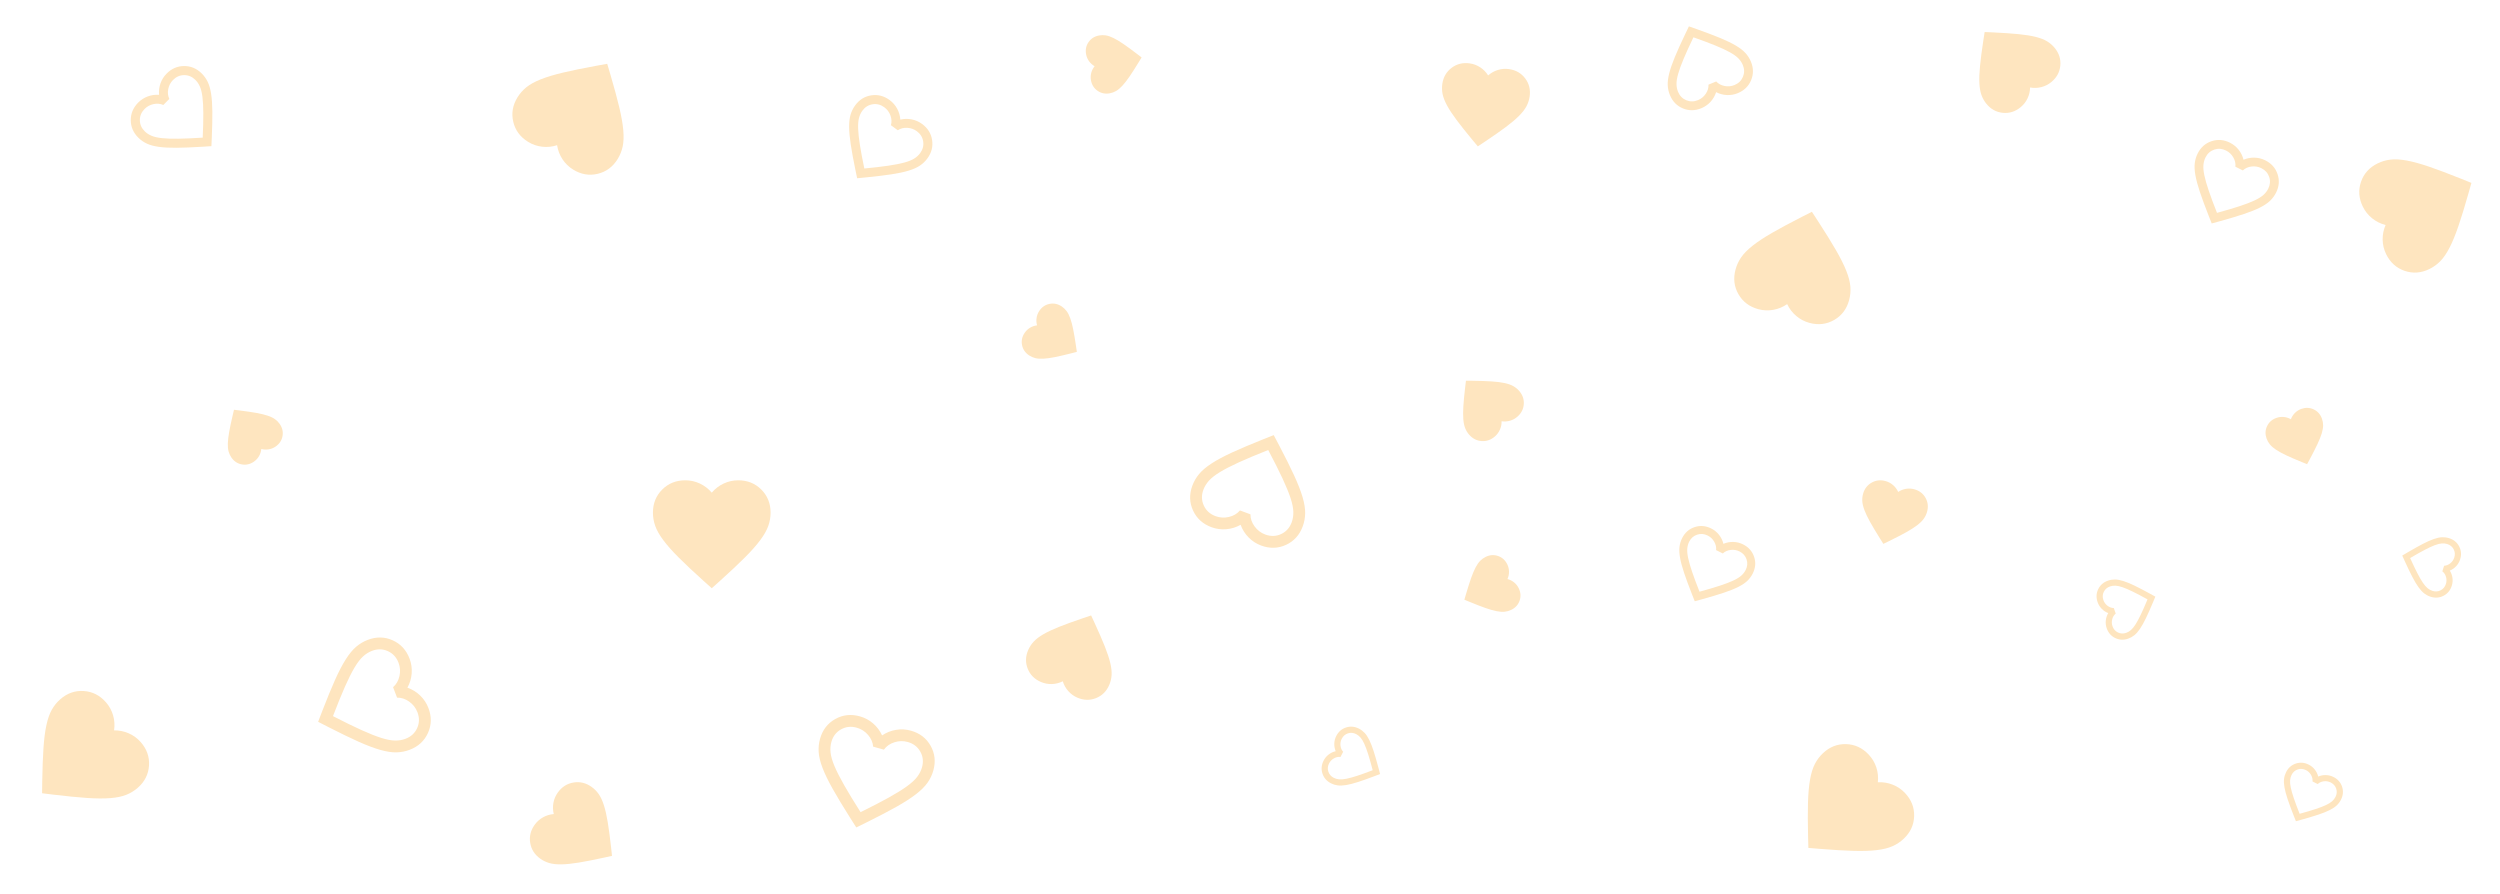 <svg width="425" height="152" viewBox="0 0 425 152" fill="none" xmlns="http://www.w3.org/2000/svg">
<path d="M120.999 100.001L119.549 98.701C117.866 97.184 116.474 95.876 115.374 94.776C114.274 93.676 113.399 92.688 112.749 91.813C112.099 90.938 111.645 90.134 111.387 89.401C111.128 88.668 110.999 87.918 110.999 87.151C110.999 85.584 111.524 84.276 112.574 83.226C113.624 82.176 114.932 81.651 116.499 81.651C117.366 81.651 118.191 81.834 118.974 82.201C119.757 82.567 120.432 83.084 120.999 83.751C121.566 83.084 122.241 82.567 123.024 82.201C123.807 81.834 124.632 81.651 125.499 81.651C127.066 81.651 128.374 82.176 129.424 83.226C130.474 84.276 130.999 85.584 130.999 87.151C130.999 87.918 130.87 88.668 130.612 89.401C130.353 90.134 129.899 90.938 129.249 91.813C128.599 92.688 127.724 93.676 126.624 94.776C125.524 95.876 124.132 97.184 122.449 98.701L120.999 100.001Z" fill="#FEE5BF"/>
<path d="M7.154 134.853L7.179 132.905C7.214 130.64 7.284 128.731 7.389 127.179C7.494 125.627 7.662 124.318 7.894 123.253C8.125 122.188 8.432 121.317 8.815 120.64C9.197 119.963 9.677 119.373 10.255 118.868C11.435 117.838 12.766 117.373 14.247 117.473C15.729 117.573 16.985 118.213 18.015 119.393C18.585 120.046 18.99 120.788 19.229 121.619C19.468 122.45 19.523 123.299 19.393 124.164C20.268 124.152 21.101 124.321 21.893 124.67C22.684 125.019 23.365 125.519 23.935 126.172C24.966 127.352 25.431 128.683 25.331 130.165C25.23 131.646 24.59 132.902 23.41 133.933C22.833 134.437 22.183 134.833 21.46 135.121C20.738 135.408 19.834 135.595 18.747 135.681C17.661 135.767 16.341 135.758 14.789 135.653C13.237 135.548 11.336 135.36 9.087 135.09L7.154 134.853Z" fill="#FEE5BF"/>
<path d="M103.227 10.848L103.78 12.715C104.418 14.889 104.917 16.733 105.277 18.246C105.637 19.76 105.864 21.059 105.959 22.145C106.053 23.231 106.018 24.154 105.854 24.914C105.689 25.674 105.406 26.38 105.004 27.033C104.183 28.367 103.049 29.206 101.605 29.549C100.16 29.893 98.771 29.654 97.437 28.832C96.699 28.378 96.093 27.789 95.618 27.066C95.143 26.343 94.839 25.549 94.706 24.685C93.874 24.955 93.028 25.041 92.169 24.943C91.31 24.844 90.511 24.568 89.773 24.113C88.439 23.292 87.6 22.159 87.257 20.714C86.913 19.269 87.153 17.88 87.974 16.546C88.376 15.893 88.879 15.322 89.484 14.833C90.088 14.344 90.897 13.898 91.909 13.494C92.921 13.089 94.184 12.707 95.697 12.347C97.211 11.988 99.082 11.603 101.311 11.194L103.227 10.848Z" fill="#FEE5BF"/>
<path d="M251.228 24.882L250.292 23.761C249.207 22.453 248.315 21.332 247.618 20.397C246.92 19.462 246.377 18.634 245.989 17.915C245.601 17.195 245.351 16.549 245.239 15.977C245.126 15.405 245.111 14.834 245.194 14.265C245.363 13.102 245.894 12.188 246.787 11.522C247.68 10.856 248.707 10.608 249.87 10.777C250.513 10.871 251.106 11.096 251.648 11.453C252.189 11.809 252.635 12.266 252.983 12.822C253.476 12.388 254.032 12.078 254.653 11.89C255.274 11.703 255.907 11.655 256.55 11.749C257.712 11.918 258.627 12.449 259.293 13.342C259.959 14.235 260.207 15.262 260.038 16.425C259.955 16.994 259.778 17.537 259.507 18.053C259.236 18.57 258.812 19.117 258.235 19.697C257.658 20.276 256.902 20.914 255.967 21.612C255.032 22.309 253.858 23.13 252.445 24.074L251.228 24.882Z" fill="#FEE5BF"/>
<path d="M104.041 145.495L102.615 145.81C100.955 146.173 99.549 146.449 98.398 146.638C97.246 146.827 96.262 146.928 95.445 146.942C94.627 146.955 93.939 146.88 93.379 146.717C92.819 146.554 92.306 146.304 91.838 145.969C90.884 145.284 90.316 144.392 90.136 143.293C89.955 142.194 90.207 141.167 90.892 140.213C91.272 139.685 91.744 139.262 92.31 138.945C92.876 138.628 93.486 138.443 94.14 138.389C93.981 137.752 93.962 137.115 94.081 136.477C94.2 135.84 94.449 135.257 94.828 134.729C95.513 133.774 96.405 133.207 97.504 133.026C98.603 132.845 99.63 133.098 100.585 133.783C101.052 134.118 101.452 134.525 101.786 135.003C102.12 135.481 102.411 136.109 102.66 136.888C102.909 137.667 103.128 138.632 103.317 139.783C103.507 140.934 103.695 142.354 103.883 144.043L104.041 145.495Z" fill="#FEE5BF"/>
<path d="M248.943 101.948L249.216 101.014C249.537 99.927 249.826 99.017 250.084 98.283C250.343 97.55 250.599 96.942 250.853 96.46C251.107 95.977 251.372 95.599 251.647 95.324C251.922 95.049 252.232 94.829 252.578 94.663C253.284 94.325 253.987 94.279 254.688 94.525C255.388 94.772 255.907 95.249 256.246 95.955C256.433 96.346 256.529 96.758 256.532 97.19C256.536 97.623 256.449 98.038 256.271 98.438C256.694 98.549 257.073 98.742 257.407 99.016C257.742 99.29 258.003 99.623 258.19 100.014C258.528 100.72 258.574 101.423 258.328 102.124C258.081 102.824 257.604 103.343 256.898 103.682C256.552 103.847 256.186 103.951 255.8 103.993C255.413 104.035 254.953 104.004 254.418 103.9C253.883 103.796 253.248 103.615 252.515 103.356C251.781 103.098 250.89 102.753 249.843 102.321L248.943 101.948Z" fill="#FEE5BF"/>
<path d="M183.063 59.818L182.12 60.061C181.022 60.34 180.092 60.556 179.329 60.709C178.566 60.861 177.913 60.951 177.368 60.979C176.824 61.007 176.364 60.973 175.987 60.877C175.61 60.781 175.262 60.626 174.943 60.414C174.292 59.979 173.893 59.398 173.747 58.67C173.602 57.942 173.746 57.252 174.181 56.6C174.421 56.24 174.726 55.947 175.096 55.723C175.466 55.499 175.868 55.361 176.303 55.311C176.182 54.89 176.155 54.466 176.22 54.038C176.284 53.611 176.437 53.217 176.677 52.856C177.112 52.204 177.693 51.806 178.421 51.66C179.149 51.514 179.839 51.659 180.491 52.094C180.81 52.306 181.086 52.568 181.319 52.879C181.553 53.19 181.761 53.602 181.945 54.115C182.129 54.628 182.297 55.266 182.449 56.029C182.602 56.791 182.76 57.733 182.924 58.854L183.063 59.818Z" fill="#FEE5BF"/>
<path d="M39.778 69.66L40.744 69.779C41.868 69.921 42.813 70.06 43.579 70.197C44.344 70.334 44.986 70.489 45.502 70.663C46.019 70.836 46.435 71.036 46.751 71.263C47.066 71.49 47.334 71.761 47.553 72.076C48 72.719 48.159 73.405 48.028 74.136C47.897 74.867 47.51 75.456 46.867 75.904C46.512 76.152 46.121 76.312 45.694 76.385C45.268 76.459 44.844 76.44 44.421 76.328C44.379 76.763 44.249 77.168 44.033 77.543C43.816 77.917 43.53 78.228 43.174 78.475C42.532 78.923 41.845 79.081 41.114 78.951C40.383 78.82 39.794 78.433 39.346 77.79C39.127 77.475 38.966 77.131 38.862 76.756C38.759 76.381 38.715 75.922 38.732 75.377C38.749 74.832 38.826 74.177 38.963 73.411C39.1 72.646 39.297 71.711 39.554 70.608L39.778 69.66Z" fill="#FEE5BF"/>
<path d="M308.023 36.004L309.087 37.635C310.32 39.536 311.326 41.16 312.104 42.507C312.882 43.854 313.471 45.034 313.872 46.048C314.274 47.061 314.504 47.956 314.564 48.731C314.624 49.506 314.555 50.264 314.356 51.004C313.951 52.518 313.105 53.645 311.819 54.388C310.533 55.13 309.133 55.299 307.62 54.893C306.783 54.669 306.033 54.279 305.372 53.722C304.71 53.165 304.192 52.491 303.817 51.7C303.097 52.197 302.311 52.522 301.46 52.673C300.608 52.825 299.764 52.788 298.927 52.564C297.413 52.158 296.286 51.313 295.543 50.027C294.801 48.741 294.632 47.341 295.038 45.828C295.236 45.087 295.555 44.396 295.994 43.755C296.434 43.113 297.08 42.454 297.935 41.777C298.789 41.1 299.89 40.373 301.237 39.595C302.584 38.817 304.267 37.914 306.286 36.884L308.023 36.004Z" fill="#FEE5BF"/>
<path d="M420.14 31.094L419.611 32.969C418.991 35.148 418.429 36.974 417.926 38.446C417.423 39.918 416.922 41.138 416.422 42.107C415.923 43.076 415.401 43.838 414.857 44.393C414.312 44.948 413.696 45.394 413.007 45.732C411.601 46.422 410.195 46.526 408.79 46.046C407.385 45.566 406.337 44.623 405.647 43.216C405.265 42.438 405.067 41.616 405.051 40.752C405.035 39.887 405.202 39.053 405.551 38.251C404.703 38.036 403.941 37.657 403.267 37.116C402.593 36.574 402.065 35.914 401.683 35.136C400.993 33.729 400.889 32.323 401.369 30.918C401.849 29.513 402.792 28.466 404.199 27.776C404.887 27.438 405.618 27.224 406.39 27.133C407.162 27.042 408.084 27.095 409.156 27.293C410.228 27.492 411.499 27.842 412.972 28.345C414.444 28.849 416.231 29.522 418.334 30.365L420.14 31.094Z" fill="#FEE5BF"/>
<path d="M307.423 144.145L307.372 142.198C307.319 139.933 307.314 138.023 307.358 136.468C307.402 134.913 307.519 133.599 307.709 132.525C307.898 131.452 308.171 130.57 308.526 129.878C308.882 129.187 309.339 128.578 309.896 128.051C311.035 126.975 312.346 126.458 313.83 126.5C315.315 126.543 316.595 127.133 317.671 128.272C318.266 128.902 318.699 129.627 318.971 130.448C319.242 131.27 319.33 132.115 319.235 132.985C320.109 132.939 320.948 133.075 321.752 133.392C322.557 133.71 323.257 134.184 323.852 134.813C324.928 135.952 325.445 137.264 325.403 138.748C325.361 140.232 324.77 141.513 323.631 142.589C323.074 143.115 322.44 143.536 321.73 143.852C321.019 144.168 320.123 144.39 319.04 144.519C317.958 144.647 316.639 144.689 315.084 144.645C313.529 144.601 311.623 144.488 309.364 144.306L307.423 144.145Z" fill="#FEE5BF"/>
<path d="M185.49 104.625L186.104 105.95C186.814 107.494 187.385 108.808 187.817 109.892C188.248 110.976 188.559 111.915 188.747 112.711C188.936 113.506 189.01 114.195 188.971 114.777C188.931 115.359 188.798 115.914 188.571 116.442C188.106 117.521 187.357 118.267 186.322 118.679C185.288 119.091 184.231 119.065 183.151 118.601C182.554 118.344 182.04 117.973 181.609 117.488C181.178 117.003 180.866 116.447 180.673 115.82C180.085 116.111 179.467 116.267 178.819 116.288C178.171 116.308 177.548 116.19 176.951 115.933C175.871 115.469 175.126 114.719 174.714 113.685C174.301 112.65 174.327 111.593 174.792 110.514C175.019 109.985 175.33 109.507 175.726 109.078C176.121 108.65 176.672 108.23 177.38 107.82C178.087 107.41 178.982 106.989 180.066 106.557C181.15 106.125 182.497 105.637 184.106 105.091L185.49 104.625Z" fill="#FEE5BF"/>
<path d="M337.389 5.445L338.848 5.51C340.546 5.59 341.975 5.687 343.136 5.802C344.297 5.917 345.274 6.074 346.067 6.273C346.86 6.472 347.506 6.722 348.004 7.025C348.503 7.327 348.934 7.701 349.299 8.146C350.043 9.055 350.361 10.063 350.251 11.171C350.141 12.28 349.631 13.206 348.722 13.951C348.22 14.363 347.654 14.649 347.025 14.808C346.397 14.968 345.759 14.989 345.114 14.872C345.102 15.528 344.956 16.149 344.676 16.734C344.396 17.319 344.004 17.817 343.502 18.229C342.593 18.974 341.584 19.291 340.476 19.181C339.368 19.072 338.441 18.562 337.696 17.653C337.332 17.209 337.05 16.712 336.852 16.164C336.653 15.616 336.534 14.933 336.495 14.117C336.456 13.3 336.494 12.311 336.61 11.15C336.725 9.989 336.91 8.569 337.166 6.889L337.389 5.445Z" fill="#FEE5BF"/>
<path d="M194.071 9.764L193.565 10.596C192.974 11.563 192.459 12.367 192.02 13.009C191.58 13.65 191.176 14.171 190.805 14.571C190.435 14.971 190.082 15.268 189.745 15.463C189.408 15.657 189.052 15.79 188.675 15.86C187.905 16.004 187.214 15.866 186.601 15.447C185.988 15.027 185.61 14.433 185.466 13.663C185.386 13.237 185.4 12.814 185.509 12.396C185.617 11.977 185.809 11.598 186.084 11.258C185.704 11.041 185.388 10.757 185.136 10.405C184.884 10.054 184.718 9.665 184.638 9.239C184.494 8.469 184.632 7.778 185.051 7.166C185.471 6.553 186.066 6.175 186.836 6.031C187.212 5.96 187.593 5.955 187.977 6.014C188.361 6.074 188.798 6.223 189.288 6.462C189.778 6.701 190.344 7.04 190.985 7.48C191.627 7.919 192.398 8.483 193.298 9.171L194.071 9.764Z" fill="#FEE5BF"/>
<path d="M249.212 64.719L250.312 64.73C251.592 64.746 252.671 64.782 253.548 64.839C254.425 64.895 255.165 64.988 255.767 65.117C256.369 65.246 256.862 65.418 257.245 65.633C257.628 65.848 257.963 66.118 258.249 66.444C258.833 67.108 259.098 67.859 259.044 68.697C258.99 69.534 258.63 70.245 257.965 70.829C257.598 71.152 257.179 71.382 256.71 71.519C256.241 71.655 255.761 71.688 255.272 71.616C255.28 72.11 255.187 72.581 254.991 73.029C254.795 73.477 254.513 73.862 254.146 74.186C253.481 74.77 252.73 75.035 251.892 74.981C251.055 74.927 250.344 74.567 249.76 73.903C249.474 73.577 249.249 73.211 249.085 72.803C248.921 72.395 248.814 71.885 248.764 71.271C248.713 70.657 248.717 69.912 248.773 69.035C248.83 68.157 248.932 67.083 249.081 65.812L249.212 64.719Z" fill="#FEE5BF"/>
<path d="M320.172 92.458L319.585 91.527C318.905 90.442 318.352 89.515 317.925 88.747C317.497 87.979 317.175 87.307 316.957 86.731C316.74 86.155 316.618 85.647 316.591 85.209C316.564 84.77 316.61 84.343 316.729 83.926C316.972 83.075 317.46 82.446 318.193 82.038C318.926 81.63 319.718 81.547 320.569 81.79C321.04 81.924 321.46 82.152 321.829 82.472C322.198 82.793 322.485 83.178 322.689 83.628C323.1 83.354 323.547 83.178 324.03 83.1C324.512 83.022 324.989 83.05 325.46 83.184C326.311 83.427 326.94 83.915 327.348 84.648C327.756 85.382 327.839 86.174 327.596 87.025C327.477 87.442 327.291 87.829 327.037 88.188C326.783 88.546 326.411 88.913 325.923 89.287C325.434 89.662 324.805 90.063 324.037 90.49C323.269 90.918 322.31 91.413 321.161 91.976L320.172 92.458Z" fill="#FEE5BF"/>
<path d="M392.208 78.913L391.305 78.548C390.256 78.12 389.38 77.741 388.676 77.411C387.971 77.08 387.392 76.764 386.938 76.463C386.484 76.162 386.134 75.861 385.888 75.56C385.642 75.259 385.454 74.928 385.323 74.568C385.057 73.831 385.082 73.126 385.398 72.454C385.713 71.782 386.239 71.313 386.976 71.047C387.384 70.9 387.803 70.846 388.234 70.886C388.664 70.925 389.069 71.053 389.449 71.271C389.602 70.861 389.832 70.503 390.138 70.198C390.444 69.892 390.801 69.666 391.209 69.519C391.946 69.253 392.65 69.278 393.322 69.593C393.994 69.909 394.463 70.435 394.729 71.172C394.859 71.532 394.926 71.907 394.929 72.296C394.932 72.685 394.855 73.14 394.698 73.662C394.541 74.184 394.297 74.797 393.966 75.501C393.636 76.205 393.203 77.056 392.669 78.055L392.208 78.913Z" fill="#FEE5BF"/>
<path d="M145.567 140.666L144.522 139.023C143.311 137.108 142.324 135.472 141.562 134.116C140.8 132.76 140.224 131.573 139.834 130.555C139.445 129.537 139.225 128.64 139.174 127.864C139.123 127.088 139.201 126.331 139.408 125.593C139.831 124.085 140.69 122.967 141.985 122.239C143.279 121.512 144.681 121.359 146.189 121.782C147.024 122.017 147.769 122.416 148.424 122.98C149.079 123.545 149.589 124.225 149.955 125.02C150.681 124.531 151.47 124.215 152.323 124.074C153.177 123.932 154.02 123.979 154.855 124.213C156.363 124.636 157.481 125.495 158.209 126.789C158.936 128.084 159.089 129.485 158.666 130.994C158.458 131.732 158.132 132.419 157.685 133.055C157.238 133.692 156.584 134.343 155.722 135.01C154.859 135.677 153.75 136.392 152.394 137.154C151.038 137.916 149.345 138.8 147.314 139.806L145.567 140.666ZM146.296 138.066C148.224 137.118 149.823 136.29 151.095 135.582C152.367 134.874 153.394 134.236 154.177 133.668C154.959 133.1 155.542 132.563 155.927 132.056C156.311 131.549 156.582 131.015 156.74 130.453C157.01 129.491 156.914 128.598 156.452 127.776C155.99 126.954 155.278 126.408 154.315 126.138C153.561 125.927 152.803 125.944 152.042 126.189C151.281 126.434 150.687 126.852 150.262 127.443L148.433 126.929C148.377 126.204 148.087 125.539 147.565 124.933C147.042 124.328 146.403 123.92 145.649 123.708C144.686 123.438 143.794 123.534 142.972 123.996C142.15 124.458 141.604 125.17 141.334 126.133C141.177 126.695 141.13 127.292 141.195 127.925C141.26 128.557 141.479 129.32 141.852 130.212C142.225 131.104 142.77 132.183 143.489 133.449C144.207 134.715 145.143 136.254 146.296 138.066Z" fill="#FEE5BF"/>
<path d="M54.084 122.706L54.78 120.888C55.596 118.774 56.322 117.007 56.956 115.587C57.591 114.166 58.202 112.997 58.787 112.077C59.372 111.158 59.961 110.446 60.554 109.943C61.147 109.44 61.801 109.052 62.518 108.778C63.981 108.219 65.391 108.242 66.746 108.848C68.102 109.454 69.059 110.489 69.618 111.953C69.928 112.762 70.051 113.598 69.988 114.461C69.925 115.324 69.683 116.138 69.263 116.906C70.088 117.197 70.812 117.643 71.434 118.244C72.056 118.845 72.522 119.55 72.831 120.36C73.39 121.823 73.367 123.233 72.761 124.588C72.155 125.944 71.12 126.901 69.656 127.461C68.94 127.734 68.194 127.881 67.416 127.902C66.639 127.922 65.726 127.785 64.677 127.49C63.627 127.195 62.392 126.73 60.972 126.096C59.552 125.461 57.833 124.628 55.816 123.597L54.084 122.706ZM56.606 121.742C58.516 122.725 60.134 123.517 61.46 124.116C62.786 124.715 63.911 125.16 64.834 125.45C65.756 125.74 66.535 125.888 67.171 125.895C67.807 125.901 68.398 125.801 68.943 125.592C69.877 125.235 70.536 124.627 70.921 123.766C71.306 122.905 71.32 122.008 70.963 121.074C70.683 120.342 70.218 119.744 69.567 119.278C68.917 118.813 68.228 118.586 67.5 118.596L66.822 116.821C67.371 116.344 67.733 115.715 67.908 114.935C68.082 114.154 68.03 113.398 67.75 112.667C67.393 111.732 66.784 111.073 65.924 110.688C65.063 110.303 64.166 110.289 63.231 110.646C62.687 110.855 62.179 111.173 61.71 111.602C61.241 112.032 60.759 112.662 60.265 113.493C59.77 114.324 59.229 115.405 58.64 116.736C58.052 118.067 57.373 119.736 56.606 121.742Z" fill="#FEE5BF"/>
<path d="M216.532 73.97L217.442 75.692C218.496 77.698 219.348 79.407 219.999 80.82C220.65 82.233 221.129 83.462 221.436 84.508C221.742 85.554 221.89 86.466 221.878 87.243C221.867 88.021 221.728 88.769 221.462 89.488C220.92 90.958 219.974 92.004 218.626 92.625C217.277 93.246 215.868 93.286 214.398 92.743C213.585 92.443 212.875 91.985 212.267 91.37C211.659 90.755 211.205 90.036 210.904 89.215C210.141 89.644 209.329 89.895 208.467 89.967C207.605 90.04 206.768 89.926 205.955 89.626C204.485 89.084 203.44 88.138 202.818 86.789C202.197 85.441 202.158 84.031 202.7 82.562C202.966 81.843 203.347 81.184 203.843 80.585C204.339 79.987 205.044 79.39 205.957 78.794C206.869 78.198 208.032 77.575 209.445 76.924C210.858 76.273 212.617 75.528 214.721 74.688L216.532 73.97ZM215.597 76.503C213.599 77.294 211.938 77.991 210.614 78.594C209.29 79.198 208.215 79.752 207.389 80.255C206.564 80.759 205.939 81.248 205.515 81.722C205.091 82.196 204.778 82.707 204.576 83.254C204.23 84.192 204.254 85.09 204.649 85.946C205.043 86.802 205.71 87.404 206.648 87.75C207.383 88.021 208.139 88.065 208.917 87.882C209.696 87.698 210.321 87.329 210.792 86.775L212.574 87.433C212.572 88.16 212.807 88.847 213.28 89.492C213.752 90.137 214.356 90.596 215.091 90.867C216.029 91.213 216.926 91.189 217.782 90.795C218.639 90.4 219.24 89.734 219.586 88.796C219.788 88.248 219.882 87.657 219.868 87.021C219.854 86.385 219.697 85.608 219.397 84.688C219.097 83.769 218.639 82.65 218.025 81.331C217.411 80.011 216.601 78.402 215.597 76.503Z" fill="#FEE5BF"/>
<path d="M145.714 30.302L145.412 28.849C145.065 27.159 144.802 25.727 144.625 24.556C144.447 23.384 144.356 22.384 144.353 21.553C144.349 20.723 144.434 20.025 144.607 19.458C144.78 18.892 145.039 18.373 145.386 17.903C146.093 16.942 147.006 16.377 148.125 16.207C149.243 16.038 150.283 16.307 151.243 17.014C151.775 17.406 152.198 17.891 152.513 18.47C152.828 19.048 153.008 19.67 153.055 20.335C153.703 20.182 154.351 20.17 154.997 20.299C155.643 20.428 156.232 20.688 156.763 21.08C157.724 21.788 158.289 22.701 158.459 23.819C158.629 24.937 158.36 25.977 157.652 26.938C157.306 27.408 156.888 27.809 156.398 28.142C155.908 28.476 155.267 28.764 154.473 29.007C153.679 29.25 152.696 29.46 151.524 29.638C150.353 29.816 148.908 29.989 147.191 30.159L145.714 30.302ZM146.934 28.646C148.563 28.489 149.925 28.33 151.022 28.168C152.119 28.006 153.023 27.828 153.733 27.634C154.444 27.44 155.004 27.215 155.415 26.957C155.825 26.7 156.162 26.392 156.425 26.034C156.877 25.421 157.049 24.759 156.941 24.049C156.834 23.339 156.473 22.758 155.86 22.306C155.379 21.953 154.835 21.761 154.227 21.73C153.618 21.7 153.083 21.838 152.621 22.144L151.456 21.286C151.611 20.754 151.584 20.202 151.375 19.63C151.165 19.058 150.82 18.595 150.34 18.241C149.727 17.789 149.065 17.617 148.355 17.725C147.645 17.833 147.064 18.193 146.612 18.806C146.349 19.164 146.155 19.577 146.031 20.046C145.907 20.514 145.857 21.116 145.883 21.852C145.908 22.588 146.006 23.504 146.177 24.6C146.348 25.695 146.6 27.044 146.934 28.646Z" fill="#FEE5BF"/>
<path d="M35.939 24.848L34.449 24.943C32.715 25.05 31.251 25.11 30.058 25.121C28.865 25.133 27.854 25.082 27.026 24.968C26.198 24.854 25.514 24.67 24.974 24.418C24.433 24.166 23.953 23.834 23.534 23.422C22.676 22.581 22.242 21.59 22.231 20.452C22.22 19.313 22.635 18.315 23.476 17.457C23.942 16.983 24.485 16.629 25.106 16.397C25.728 16.165 26.373 16.073 27.042 16.121C26.982 15.453 27.061 14.806 27.281 14.18C27.501 13.554 27.844 13.004 28.309 12.53C29.151 11.672 30.141 11.237 31.279 11.226C32.418 11.215 33.416 11.631 34.274 12.472C34.694 12.884 35.035 13.357 35.298 13.892C35.561 14.428 35.757 15.108 35.887 15.934C36.017 16.76 36.088 17.769 36.099 18.962C36.111 20.155 36.08 21.619 36.006 23.356L35.939 24.848ZM34.461 23.398C34.535 21.752 34.57 20.371 34.563 19.255C34.557 18.139 34.508 17.213 34.414 16.477C34.322 15.741 34.176 15.15 33.977 14.705C33.779 14.259 33.52 13.88 33.2 13.567C32.653 13.03 32.017 12.765 31.294 12.772C30.571 12.779 29.941 13.056 29.404 13.604C28.984 14.032 28.715 14.548 28.599 15.15C28.483 15.752 28.545 16.305 28.785 16.809L27.764 17.849C27.256 17.619 26.702 17.568 26.102 17.696C25.502 17.824 24.992 18.102 24.571 18.531C24.034 19.079 23.769 19.714 23.776 20.437C23.783 21.16 24.06 21.79 24.608 22.327C24.927 22.64 25.311 22.892 25.761 23.082C26.21 23.272 26.803 23.406 27.541 23.485C28.278 23.564 29.205 23.595 30.321 23.58C31.437 23.565 32.817 23.504 34.461 23.398Z" fill="#FEE5BF"/>
<path d="M287.115 4.483L288.483 4.965C290.073 5.529 291.404 6.034 292.474 6.478C293.544 6.922 294.428 7.352 295.124 7.769C295.821 8.187 296.362 8.611 296.749 9.042C297.135 9.473 297.438 9.953 297.656 10.48C298.102 11.559 298.113 12.609 297.689 13.63C297.265 14.652 296.514 15.386 295.436 15.832C294.839 16.079 294.219 16.187 293.576 16.158C292.932 16.128 292.321 15.965 291.741 15.668C291.541 16.288 291.223 16.835 290.788 17.311C290.353 17.786 289.838 18.147 289.241 18.394C288.163 18.84 287.113 18.851 286.091 18.427C285.07 18.003 284.336 17.252 283.89 16.174C283.672 15.646 283.547 15.093 283.516 14.515C283.485 13.937 283.569 13.254 283.767 12.467C283.965 11.679 284.287 10.751 284.731 9.68C285.174 8.61 285.76 7.313 286.487 5.79L287.115 4.483ZM287.883 6.341C287.19 7.783 286.634 9.004 286.214 10.004C285.795 11.003 285.487 11.85 285.29 12.542C285.092 13.235 284.998 13.818 285.006 14.292C285.013 14.766 285.1 15.203 285.266 15.605C285.551 16.293 286.018 16.772 286.666 17.041C287.315 17.31 287.984 17.302 288.672 17.017C289.211 16.794 289.647 16.436 289.98 15.942C290.314 15.448 290.469 14.931 290.446 14.389L291.754 13.848C292.121 14.248 292.596 14.504 293.181 14.618C293.766 14.733 294.327 14.678 294.867 14.455C295.555 14.171 296.034 13.704 296.303 13.055C296.572 12.407 296.564 11.738 296.279 11.05C296.113 10.648 295.866 10.277 295.537 9.936C295.208 9.595 294.729 9.249 294.1 8.898C293.471 8.547 292.655 8.166 291.652 7.755C290.649 7.343 289.393 6.872 287.883 6.341Z" fill="#FEE5BF"/>
<path d="M375.991 37.987L375.457 36.638C374.84 35.067 374.348 33.733 373.981 32.633C373.614 31.534 373.359 30.585 373.217 29.786C373.075 28.986 373.04 28.299 373.112 27.725C373.184 27.15 373.347 26.607 373.603 26.096C374.124 25.052 374.909 24.355 375.958 24.005C377.007 23.654 378.054 23.74 379.098 24.261C379.675 24.55 380.164 24.946 380.564 25.451C380.964 25.956 381.242 26.525 381.398 27.158C381.997 26.902 382.619 26.783 383.263 26.799C383.907 26.815 384.518 26.968 385.095 27.256C386.139 27.777 386.837 28.562 387.187 29.611C387.537 30.661 387.452 31.707 386.931 32.751C386.675 33.262 386.34 33.719 385.924 34.122C385.508 34.524 384.937 34.909 384.213 35.276C383.489 35.643 382.577 36.01 381.478 36.377C380.379 36.744 379.016 37.153 377.39 37.603L375.991 37.987ZM376.889 36.188C378.432 35.765 379.719 35.384 380.749 35.045C381.778 34.706 382.619 34.383 383.271 34.077C383.923 33.772 384.426 33.46 384.778 33.144C385.13 32.827 385.404 32.474 385.598 32.086C385.93 31.419 385.986 30.753 385.763 30.087C385.541 29.421 385.096 28.921 384.43 28.589C383.908 28.328 383.351 28.234 382.76 28.306C382.169 28.379 381.676 28.601 381.282 28.974L380.016 28.341C380.077 27.803 379.959 27.275 379.661 26.759C379.364 26.243 378.954 25.855 378.432 25.594C377.766 25.261 377.1 25.206 376.434 25.429C375.768 25.651 375.268 26.095 374.935 26.762C374.741 27.151 374.624 27.581 374.582 28.053C374.541 28.525 374.594 29.113 374.741 29.818C374.889 30.523 375.136 31.389 375.484 32.416C375.831 33.443 376.3 34.7 376.889 36.188Z" fill="#FEE5BF"/>
<path d="M288.108 102.213L287.627 100.998C287.07 99.582 286.627 98.378 286.296 97.388C285.965 96.397 285.736 95.541 285.608 94.821C285.48 94.1 285.448 93.481 285.513 92.963C285.578 92.445 285.725 91.956 285.955 91.496C286.425 90.555 287.133 89.926 288.078 89.61C289.024 89.294 289.967 89.372 290.908 89.841C291.429 90.101 291.869 90.459 292.23 90.914C292.59 91.369 292.841 91.882 292.981 92.453C293.522 92.222 294.082 92.114 294.663 92.129C295.243 92.144 295.794 92.281 296.314 92.541C297.255 93.011 297.884 93.718 298.199 94.664C298.515 95.609 298.438 96.553 297.968 97.494C297.738 97.954 297.436 98.366 297.061 98.729C296.686 99.092 296.172 99.439 295.519 99.77C294.866 100.1 294.044 100.431 293.053 100.762C292.063 101.093 290.835 101.461 289.369 101.867L288.108 102.213ZM288.917 100.591C290.308 100.21 291.468 99.867 292.396 99.561C293.324 99.255 294.082 98.965 294.67 98.689C295.258 98.414 295.71 98.133 296.028 97.848C296.346 97.562 296.592 97.245 296.767 96.894C297.067 96.293 297.117 95.693 296.916 95.093C296.716 94.492 296.315 94.042 295.714 93.742C295.244 93.507 294.742 93.422 294.209 93.488C293.676 93.553 293.232 93.753 292.877 94.089L291.736 93.519C291.791 93.034 291.684 92.558 291.416 92.093C291.148 91.628 290.779 91.278 290.308 91.043C289.708 90.743 289.107 90.693 288.507 90.894C287.906 91.094 287.456 91.495 287.156 92.095C286.981 92.446 286.875 92.834 286.838 93.259C286.801 93.684 286.848 94.215 286.981 94.85C287.114 95.486 287.337 96.266 287.651 97.192C287.964 98.118 288.386 99.251 288.917 100.591Z" fill="#FEE5BF"/>
<path d="M390.304 139.605L389.93 138.66C389.498 137.559 389.153 136.624 388.896 135.854C388.638 135.083 388.46 134.418 388.361 133.858C388.261 133.298 388.236 132.816 388.287 132.413C388.337 132.011 388.452 131.63 388.631 131.272C388.996 130.541 389.546 130.052 390.281 129.806C391.017 129.561 391.75 129.621 392.482 129.986C392.886 130.188 393.229 130.466 393.509 130.82C393.79 131.174 393.984 131.573 394.094 132.016C394.514 131.837 394.95 131.753 395.401 131.765C395.852 131.776 396.28 131.883 396.685 132.085C397.417 132.45 397.905 133.001 398.151 133.736C398.396 134.471 398.336 135.204 397.971 135.936C397.792 136.294 397.557 136.614 397.265 136.897C396.974 137.179 396.574 137.448 396.067 137.706C395.559 137.963 394.92 138.22 394.15 138.477C393.38 138.734 392.424 139.021 391.285 139.336L390.304 139.605ZM390.934 138.345C392.015 138.048 392.917 137.781 393.639 137.543C394.36 137.306 394.95 137.08 395.407 136.865C395.864 136.651 396.216 136.433 396.463 136.211C396.71 135.989 396.901 135.742 397.037 135.47C397.27 135.003 397.309 134.536 397.153 134.069C396.997 133.602 396.686 133.252 396.219 133.019C395.853 132.836 395.463 132.77 395.048 132.821C394.634 132.872 394.289 133.028 394.013 133.289L393.125 132.846C393.168 132.468 393.085 132.099 392.877 131.737C392.668 131.375 392.381 131.103 392.015 130.92C391.548 130.687 391.081 130.648 390.615 130.804C390.148 130.96 389.798 131.272 389.565 131.739C389.429 132.011 389.346 132.313 389.317 132.643C389.288 132.974 389.325 133.387 389.429 133.881C389.532 134.375 389.705 134.982 389.949 135.701C390.193 136.421 390.521 137.302 390.934 138.345Z" fill="#FEE5BF"/>
<path d="M408.381 94.445L409.257 93.928C410.277 93.329 411.147 92.843 411.868 92.468C412.588 92.094 413.218 91.814 413.756 91.629C414.293 91.443 414.765 91.344 415.171 91.331C415.577 91.318 415.97 91.372 416.352 91.492C417.131 91.739 417.7 92.207 418.057 92.895C418.414 93.582 418.469 94.316 418.222 95.096C418.086 95.527 417.865 95.909 417.559 96.241C417.253 96.573 416.889 96.828 416.468 97.005C416.711 97.392 416.862 97.809 416.921 98.257C416.98 98.704 416.941 99.144 416.804 99.575C416.558 100.355 416.09 100.923 415.402 101.28C414.714 101.637 413.98 101.693 413.201 101.446C412.819 101.325 412.466 101.142 412.142 100.898C411.818 100.654 411.489 100.302 411.156 99.84C410.823 99.379 410.469 98.788 410.095 98.067C409.721 97.346 409.289 96.448 408.8 95.371L408.381 94.445ZM409.725 94.87C410.186 95.892 410.59 96.741 410.938 97.417C411.285 98.092 411.6 98.639 411.883 99.057C412.166 99.475 412.436 99.789 412.694 99.999C412.952 100.208 413.226 100.358 413.516 100.45C414.014 100.608 414.481 100.573 414.918 100.347C415.354 100.12 415.652 99.758 415.809 99.26C415.933 98.87 415.937 98.475 415.822 98.073C415.707 97.672 415.5 97.355 415.199 97.123L415.498 96.177C415.878 96.161 416.23 96.021 416.555 95.759C416.879 95.497 417.104 95.171 417.227 94.781C417.385 94.283 417.35 93.816 417.123 93.379C416.896 92.942 416.534 92.645 416.037 92.488C415.746 92.396 415.436 92.361 415.104 92.384C414.773 92.407 414.372 92.508 413.9 92.687C413.428 92.866 412.855 93.132 412.182 93.485C411.509 93.838 410.69 94.299 409.725 94.87Z" fill="#FEE5BF"/>
<path d="M234.612 131.582L233.662 131.945C232.556 132.365 231.617 132.699 230.844 132.947C230.07 133.195 229.403 133.366 228.842 133.459C228.281 133.552 227.799 133.571 227.397 133.516C226.995 133.46 226.616 133.341 226.26 133.159C225.532 132.785 225.05 132.229 224.813 131.491C224.576 130.753 224.645 130.02 225.018 129.293C225.225 128.89 225.507 128.551 225.864 128.275C226.221 127.999 226.622 127.808 227.067 127.704C226.893 127.282 226.814 126.846 226.831 126.394C226.847 125.943 226.959 125.516 227.166 125.114C227.54 124.387 228.096 123.905 228.834 123.668C229.572 123.431 230.304 123.499 231.032 123.873C231.388 124.056 231.705 124.295 231.984 124.59C232.263 124.885 232.528 125.287 232.779 125.798C233.03 126.309 233.28 126.95 233.528 127.724C233.776 128.497 234.052 129.455 234.354 130.599L234.612 131.582ZM233.358 130.938C233.075 129.853 232.818 128.948 232.589 128.224C232.359 127.5 232.14 126.908 231.931 126.448C231.722 125.989 231.508 125.634 231.289 125.385C231.07 125.135 230.825 124.941 230.555 124.801C230.09 124.563 229.624 124.519 229.155 124.669C228.687 124.82 228.333 125.127 228.095 125.591C227.908 125.955 227.837 126.344 227.883 126.759C227.929 127.174 228.081 127.521 228.338 127.8L227.885 128.682C227.508 128.635 227.138 128.714 226.774 128.918C226.409 129.122 226.134 129.406 225.947 129.77C225.708 130.234 225.664 130.701 225.815 131.169C225.965 131.638 226.273 131.991 226.737 132.23C227.008 132.369 227.308 132.455 227.639 132.488C227.969 132.521 228.382 132.489 228.877 132.391C229.372 132.293 229.981 132.127 230.704 131.892C231.426 131.657 232.311 131.339 233.358 130.938Z" fill="#FEE5BF"/>
<path d="M366.41 101.43L366.019 102.369C365.56 103.459 365.155 104.37 364.802 105.101C364.449 105.833 364.113 106.434 363.793 106.904C363.473 107.375 363.155 107.737 362.838 107.991C362.521 108.244 362.174 108.437 361.796 108.569C361.024 108.838 360.289 108.804 359.59 108.467C358.892 108.13 358.409 107.575 358.139 106.803C357.99 106.376 357.939 105.938 357.985 105.489C358.031 105.04 358.17 104.618 358.401 104.224C357.975 104.06 357.604 103.816 357.289 103.493C356.973 103.17 356.741 102.795 356.592 102.367C356.323 101.595 356.356 100.86 356.693 100.162C357.03 99.464 357.585 98.98 358.357 98.711C358.735 98.579 359.127 98.514 359.533 98.515C359.939 98.516 360.413 98.602 360.956 98.772C361.499 98.942 362.136 99.203 362.868 99.556C363.599 99.909 364.483 100.37 365.52 100.939L366.41 101.43ZM365.079 101.895C364.098 101.352 363.266 100.915 362.583 100.582C361.9 100.249 361.32 99.999 360.843 99.834C360.366 99.669 359.962 99.579 359.63 99.566C359.298 99.553 358.989 99.596 358.701 99.697C358.208 99.869 357.855 100.176 357.641 100.619C357.427 101.063 357.406 101.531 357.578 102.023C357.712 102.41 357.946 102.729 358.278 102.982C358.611 103.234 358.967 103.363 359.346 103.369L359.673 104.306C359.379 104.546 359.181 104.869 359.078 105.274C358.975 105.678 358.99 106.073 359.125 106.459C359.297 106.952 359.605 107.306 360.048 107.52C360.491 107.734 360.959 107.755 361.452 107.583C361.739 107.482 362.009 107.324 362.26 107.107C362.512 106.891 362.773 106.569 363.044 106.143C363.314 105.717 363.613 105.161 363.941 104.476C364.268 103.79 364.648 102.93 365.079 101.895Z" fill="#FEE5BF"/>
</svg>
